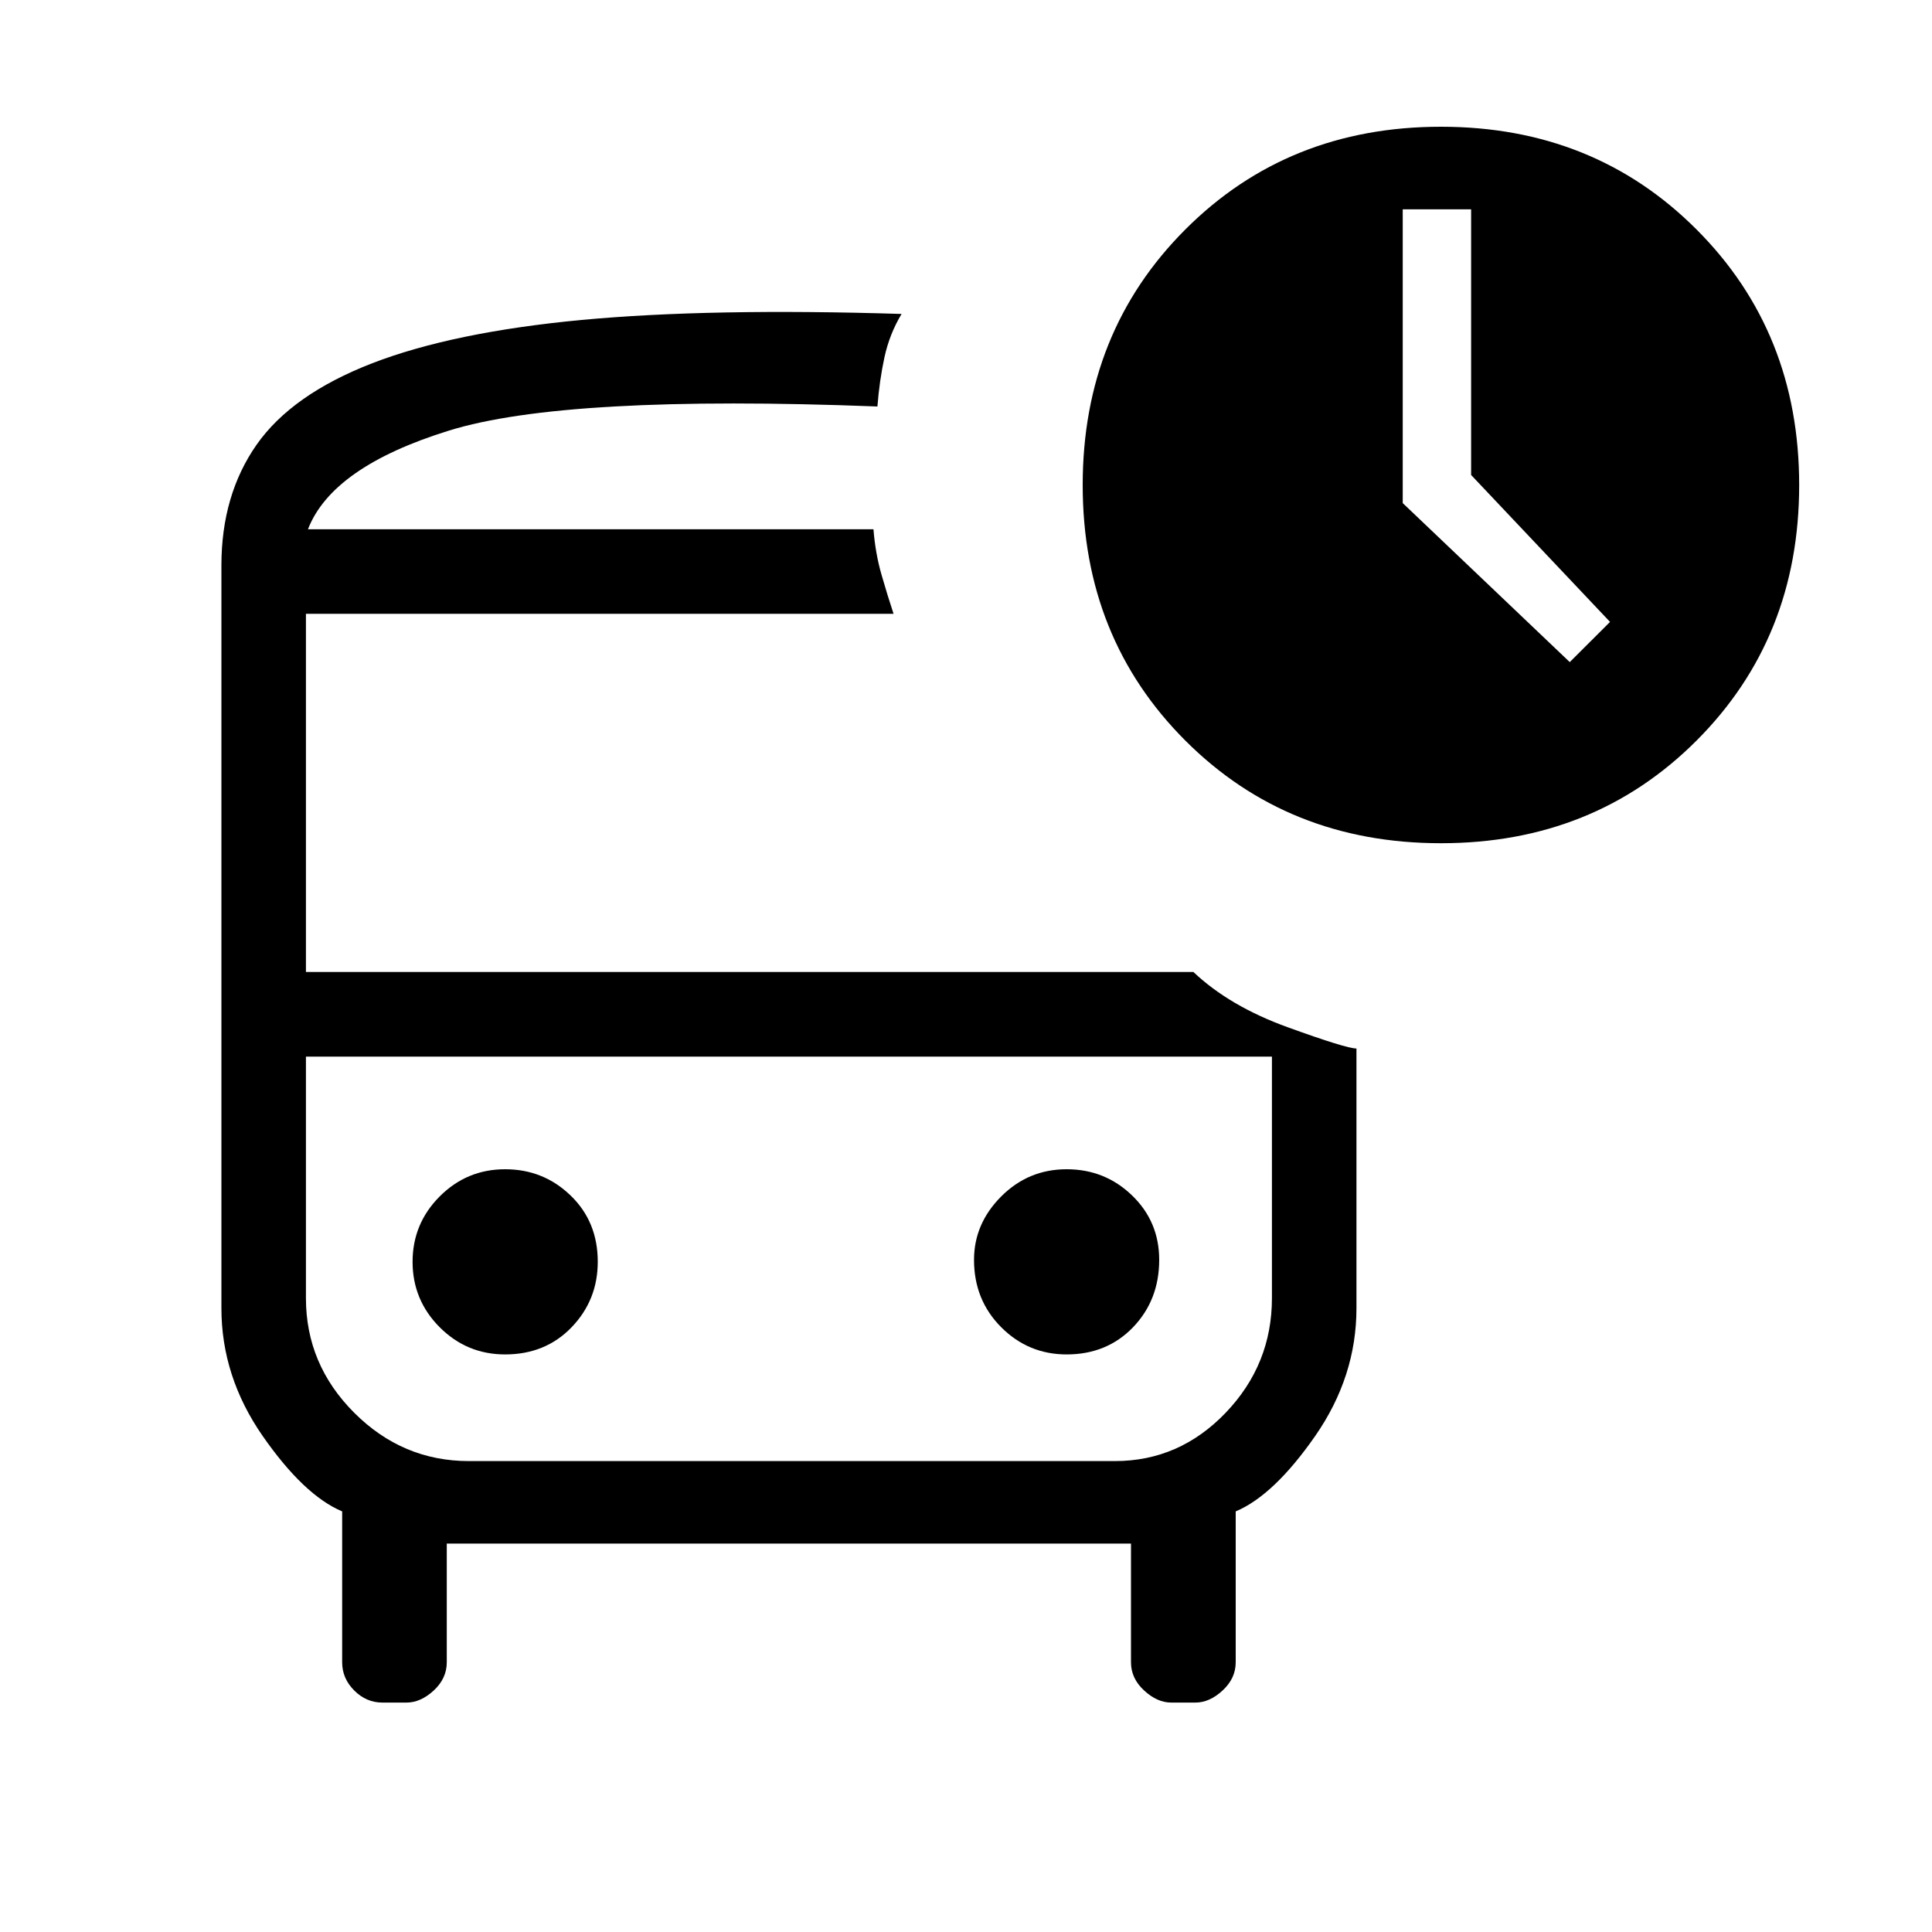 <svg xmlns="http://www.w3.org/2000/svg" height="20" width="20"><path d="M16.25 6.854 16.667 6.438 15.229 4.917V2.167H14.521V5.208ZM5.229 14.021Q5.646 14.021 5.917 13.74Q6.188 13.458 6.188 13.062Q6.188 12.646 5.906 12.375Q5.625 12.104 5.229 12.104Q4.833 12.104 4.552 12.385Q4.271 12.667 4.271 13.062Q4.271 13.458 4.552 13.74Q4.833 14.021 5.229 14.021ZM11.042 14.021Q11.458 14.021 11.729 13.74Q12 13.458 12 13.042Q12 12.646 11.719 12.375Q11.438 12.104 11.042 12.104Q10.646 12.104 10.365 12.385Q10.083 12.667 10.083 13.042Q10.083 13.458 10.365 13.74Q10.646 14.021 11.042 14.021ZM3.958 17.625Q3.792 17.625 3.667 17.5Q3.542 17.375 3.542 17.208V15.646Q3.146 15.479 2.719 14.865Q2.292 14.25 2.292 13.542V5.854Q2.292 5.125 2.656 4.604Q3.021 4.083 3.854 3.76Q4.688 3.438 6.021 3.312Q7.354 3.188 9.333 3.25Q9.208 3.458 9.156 3.698Q9.104 3.938 9.083 4.208Q5.854 4.083 4.646 4.458Q3.438 4.833 3.188 5.479H9.042Q9.062 5.729 9.125 5.948Q9.188 6.167 9.25 6.354H3.167V10.062H12.354Q12.729 10.417 13.333 10.635Q13.938 10.854 14.042 10.854V13.542Q14.042 14.25 13.615 14.865Q13.188 15.479 12.792 15.646V17.208Q12.792 17.375 12.656 17.5Q12.521 17.625 12.375 17.625H12.125Q11.979 17.625 11.844 17.5Q11.708 17.375 11.708 17.208V15.979H4.625V17.208Q4.625 17.375 4.49 17.5Q4.354 17.625 4.208 17.625ZM11.542 10.938H4.854Q4.167 10.938 3.667 10.938Q3.167 10.938 3.167 10.938H13.167Q13.167 10.938 12.688 10.938Q12.208 10.938 11.542 10.938ZM14.917 8.729Q13.333 8.729 12.271 7.667Q11.208 6.604 11.208 5.021Q11.208 3.438 12.271 2.375Q13.333 1.312 14.917 1.312Q16.5 1.312 17.562 2.375Q18.625 3.438 18.625 5.021Q18.625 6.604 17.562 7.667Q16.5 8.729 14.917 8.729ZM4.854 15.125H11.542Q12.208 15.125 12.688 14.625Q13.167 14.125 13.167 13.438V10.938H3.167V13.438Q3.167 14.125 3.667 14.625Q4.167 15.125 4.854 15.125ZM9.083 5.479Q9.062 5.479 9.052 5.479Q9.042 5.479 9.042 5.479H3.188Q3.438 5.479 4.667 5.479Q5.896 5.479 9.083 5.479Z"/></svg>